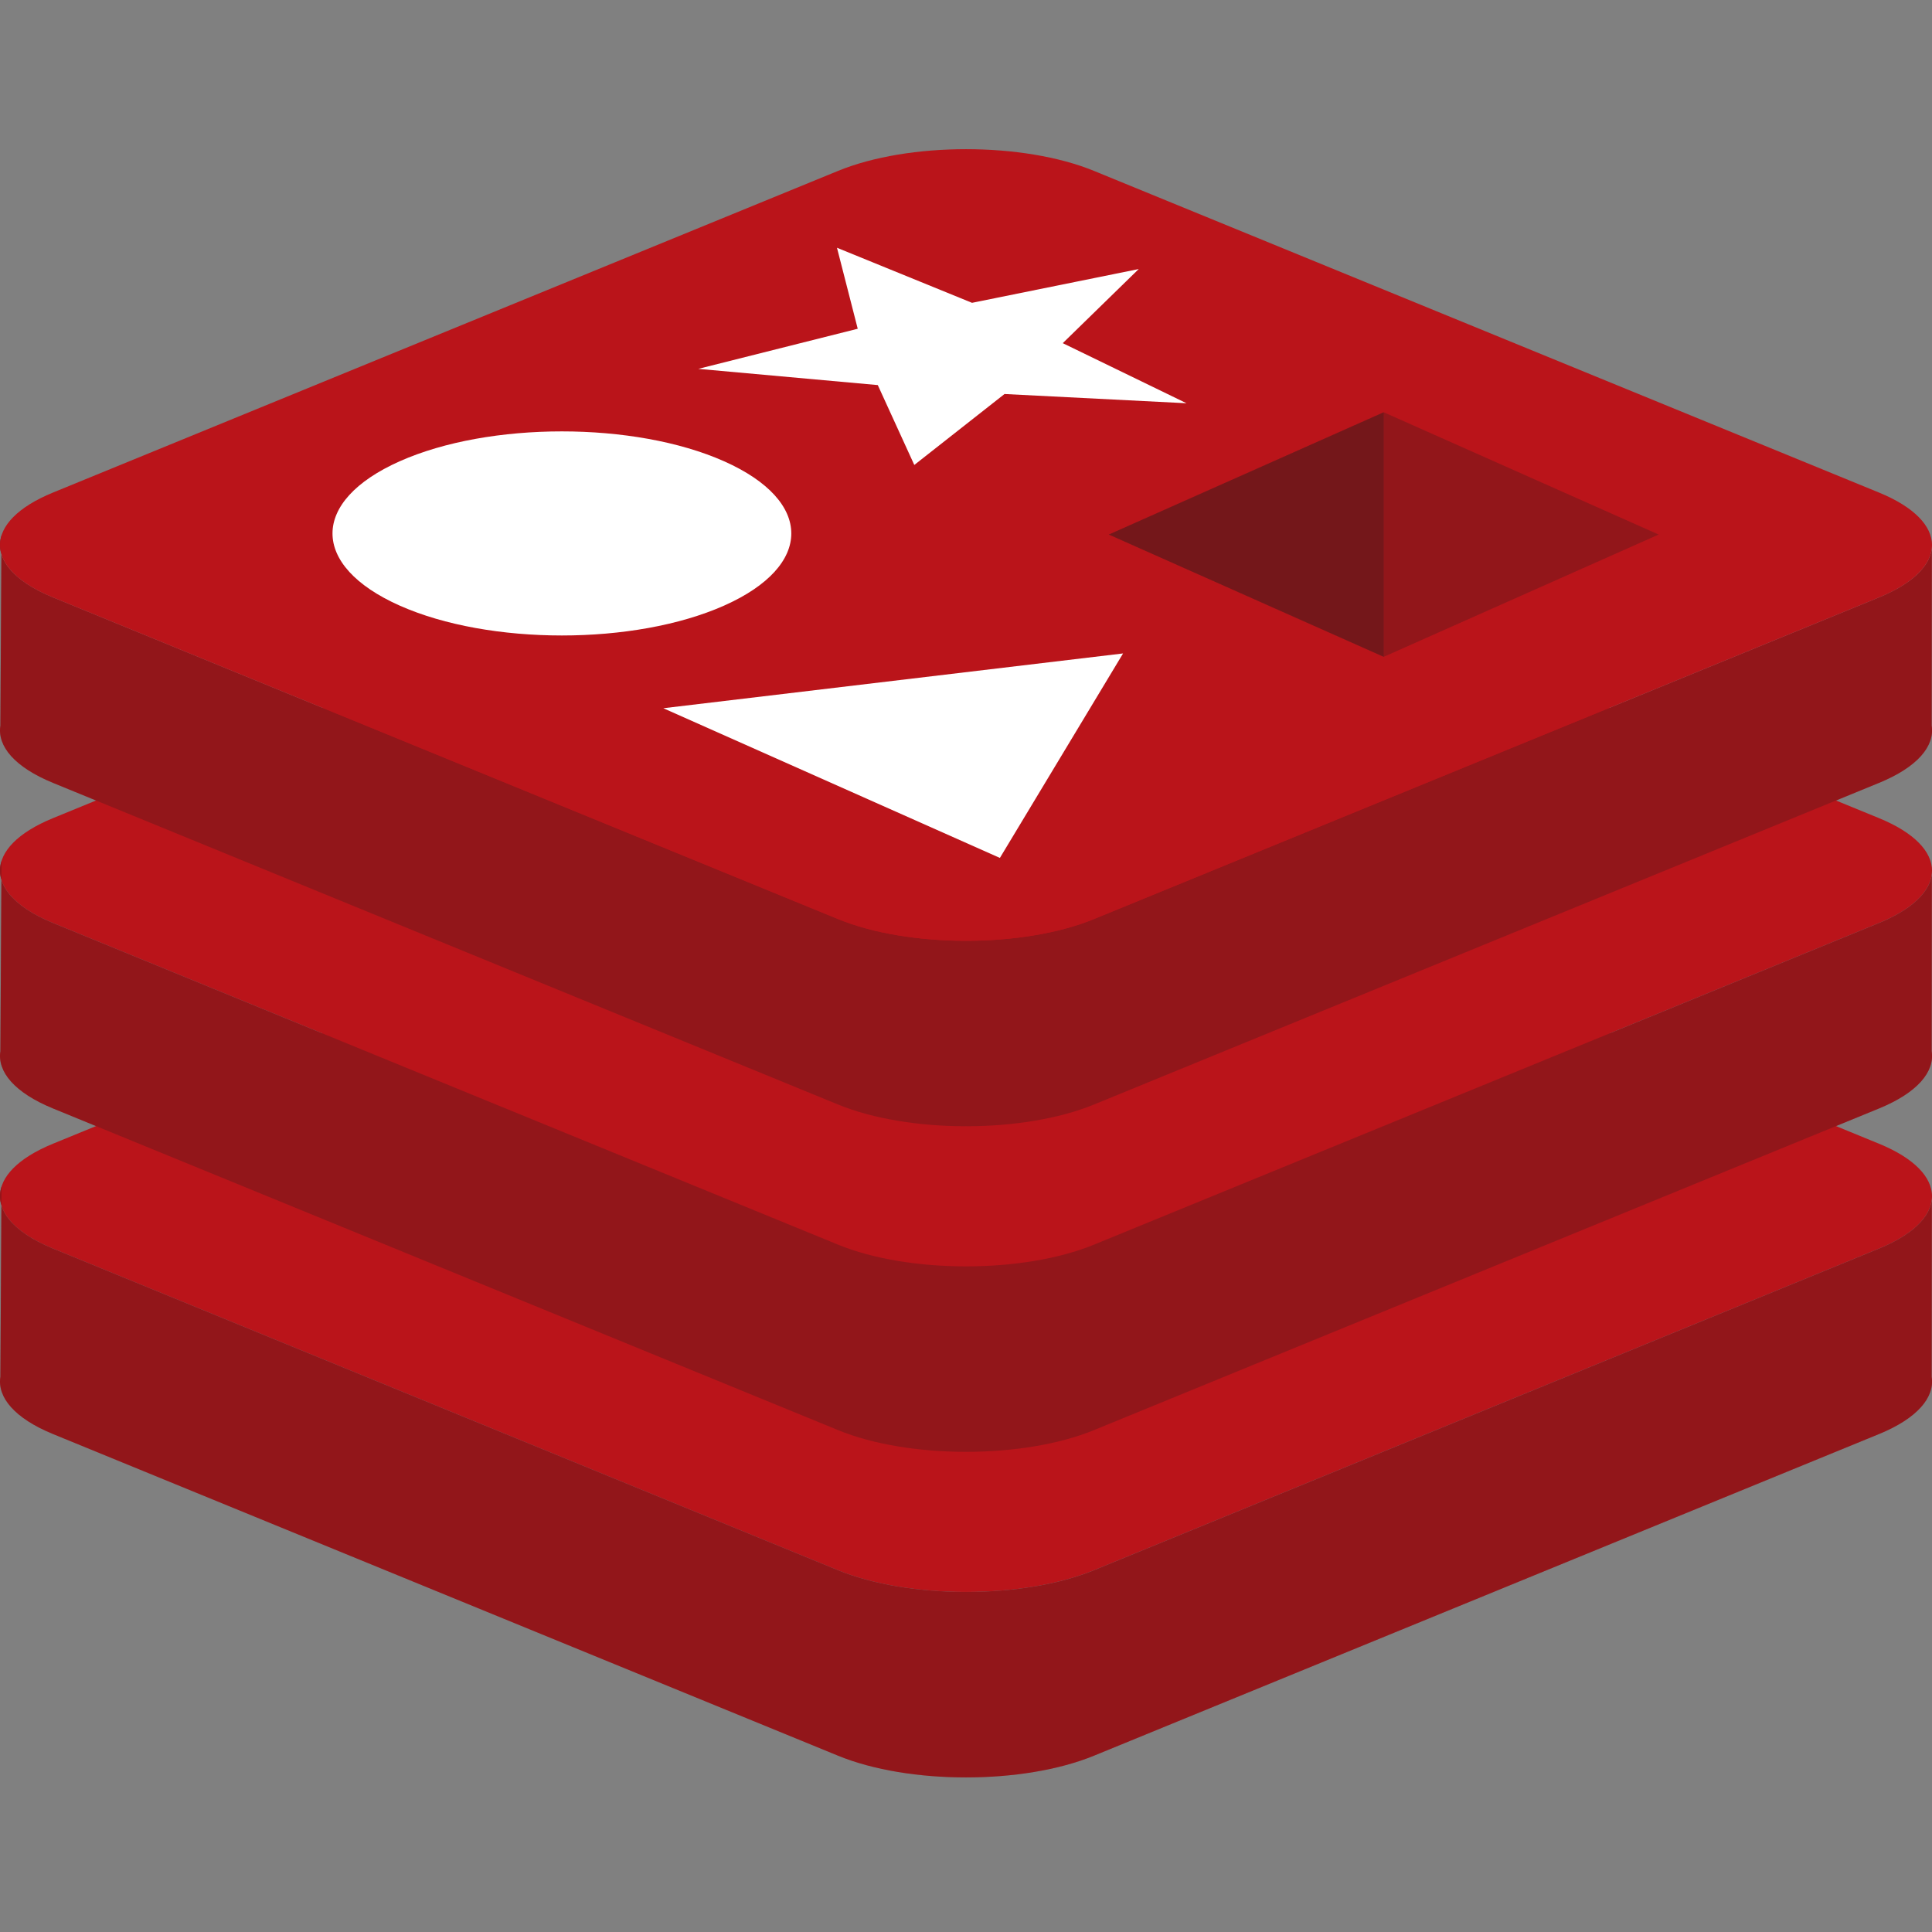 <?xml version="1.0" encoding="utf-8"?>
<!-- Generator: Adobe Illustrator 19.1.0, SVG Export Plug-In . SVG Version: 6.00 Build 0)  -->
<svg version="1.1" id="Layer_1" xmlns="http://www.w3.org/2000/svg" xmlns:xlink="http://www.w3.org/1999/xlink" x="0px" y="0px"
	 width="50px" height="50px" viewBox="0 0 50 50" enable-background="new 0 0 50 50" xml:space="preserve">
<rect x="0" y="0" width="50" height="50" fill="#808080" stroke="none"/>
<g>
	<path fill="#BA141A" d="M0.01,35.63c-0.085,0.532,0.369,1.076,1.362,1.483l20.316,8.324c1.829,0.75,4.795,0.75,6.625,0
		l20.316-8.324c0.993-0.407,1.447-0.951,1.362-1.483l0.005-4.768c0.062,0.522-0.394,1.052-1.367,1.451l-20.316,8.324
		c-1.829,0.75-4.795,0.75-6.625,0L1.372,32.313c-1.068-0.438-1.513-1.034-1.333-1.604L0.01,35.63z"/>
	<path fill="#BA141A" d="M48.628,29.599c1.829,0.75,1.829,1.965,0,2.714l-20.316,8.324c-1.829,0.75-4.795,0.75-6.625,0L1.372,32.313
		c-1.829-0.75-1.829-1.965,0-2.714l20.316-8.324c1.829-0.75,4.795-0.75,6.625,0L48.628,29.599z"/>
</g>
<g>
	<path fill="#BA141A" d="M0.01,27.204c-0.085,0.532,0.369,1.076,1.362,1.483l20.316,8.324c1.829,0.75,4.795,0.75,6.625,0
		l20.316-8.324c0.993-0.407,1.447-0.951,1.362-1.483l0.005-4.768c0.062,0.522-0.394,1.052-1.367,1.451l-20.316,8.324
		c-1.829,0.75-4.795,0.75-6.625,0L1.372,23.887c-1.068-0.438-1.513-1.034-1.333-1.604L0.01,27.204z"/>
	<path fill="#BA141A" d="M48.628,21.173c1.829,0.75,1.829,1.965,0,2.714l-20.316,8.324c-1.829,0.75-4.795,0.75-6.625,0L1.372,23.887
		c-1.829-0.75-1.829-1.965,0-2.714l20.316-8.324c1.829-0.75,4.795-0.75,6.625,0L48.628,21.173z"/>
</g>
<g>
	<path fill="#BA141A" d="M0.01,18.778c-0.085,0.532,0.369,1.076,1.362,1.483l20.316,8.324c1.829,0.75,4.795,0.75,6.625,0
		l20.316-8.324c0.993-0.407,1.447-0.951,1.362-1.483l0.005-4.768c0.062,0.522-0.394,1.052-1.367,1.451l-20.316,8.324
		c-1.829,0.75-4.795,0.75-6.625,0L1.372,15.461c-1.068-0.438-1.513-1.034-1.333-1.604L0.01,18.778z"/>
	<path opacity="0.25" fill="#1E1E1E" d="M0.01,35.63c-0.085,0.532,0.369,1.076,1.362,1.483l20.316,8.324
		c1.829,0.75,4.795,0.75,6.625,0l20.316-8.324c0.993-0.407,1.447-0.951,1.362-1.483l0.005-4.768
		c0.062,0.522-0.394,1.052-1.367,1.451l-20.316,8.324c-1.829,0.75-4.795,0.75-6.625,0L1.372,32.313
		c-1.068-0.438-1.513-1.034-1.333-1.604L0.01,35.63z"/>
	<path opacity="0.25" fill="#1E1E1E" d="M0.01,27.204c-0.085,0.532,0.369,1.076,1.362,1.483l20.316,8.324
		c1.829,0.75,4.795,0.75,6.625,0l20.316-8.324c0.993-0.407,1.447-0.951,1.362-1.483l0.005-4.768
		c0.062,0.522-0.394,1.052-1.367,1.451l-20.316,8.324c-1.829,0.75-4.795,0.75-6.625,0L1.372,23.887
		c-1.068-0.438-1.513-1.034-1.333-1.604L0.01,27.204z"/>
	<path opacity="0.25" fill="#1E1E1E" d="M0.01,18.778c-0.085,0.532,0.369,1.076,1.362,1.483l20.316,8.324
		c1.829,0.75,4.795,0.75,6.625,0l20.316-8.324c0.993-0.407,1.447-0.951,1.362-1.483l0.005-4.768
		c0.062,0.522-0.394,1.052-1.367,1.451l-20.316,8.324c-1.829,0.75-4.795,0.75-6.625,0L1.372,15.461
		c-1.068-0.438-1.513-1.034-1.333-1.604L0.01,18.778z"/>
	<path fill="#BA141A" d="M48.628,12.747c1.829,0.75,1.829,1.965,0,2.714l-20.316,8.324c-1.829,0.75-4.795,0.75-6.625,0L1.372,15.461
		c-1.829-0.75-1.829-1.965,0-2.714l20.316-8.324c1.829-0.75,4.795-0.75,6.625,0L48.628,12.747z"/>
</g>
<path fill="#FFFFFF" d="M18.74,15.673c-2.319,1.031-6.078,1.031-8.396,0s-2.319-2.703,0-3.735s6.078-1.031,8.396,0
	S21.059,14.642,18.74,15.673z"/>
<polygon fill="#FFFFFF" points="17.167,18.329 29.065,16.911 25.877,22.203 "/>
<polygon opacity="0.25" fill="#1E1E1E" points="35.81,16.999 28.695,13.834 35.81,10.669 42.926,13.834 "/>
<polygon opacity="0.25" fill="#1E1E1E" points="35.81,16.999 28.695,13.834 35.81,10.669 "/>
<polygon fill="#FFFFFF" points="22.717,9.966 18.072,9.546 22.198,8.508 21.661,6.412 25.156,7.837 29.47,6.963 27.504,8.881 
	30.707,10.436 25.997,10.197 23.662,12.033 "/>
</svg>
